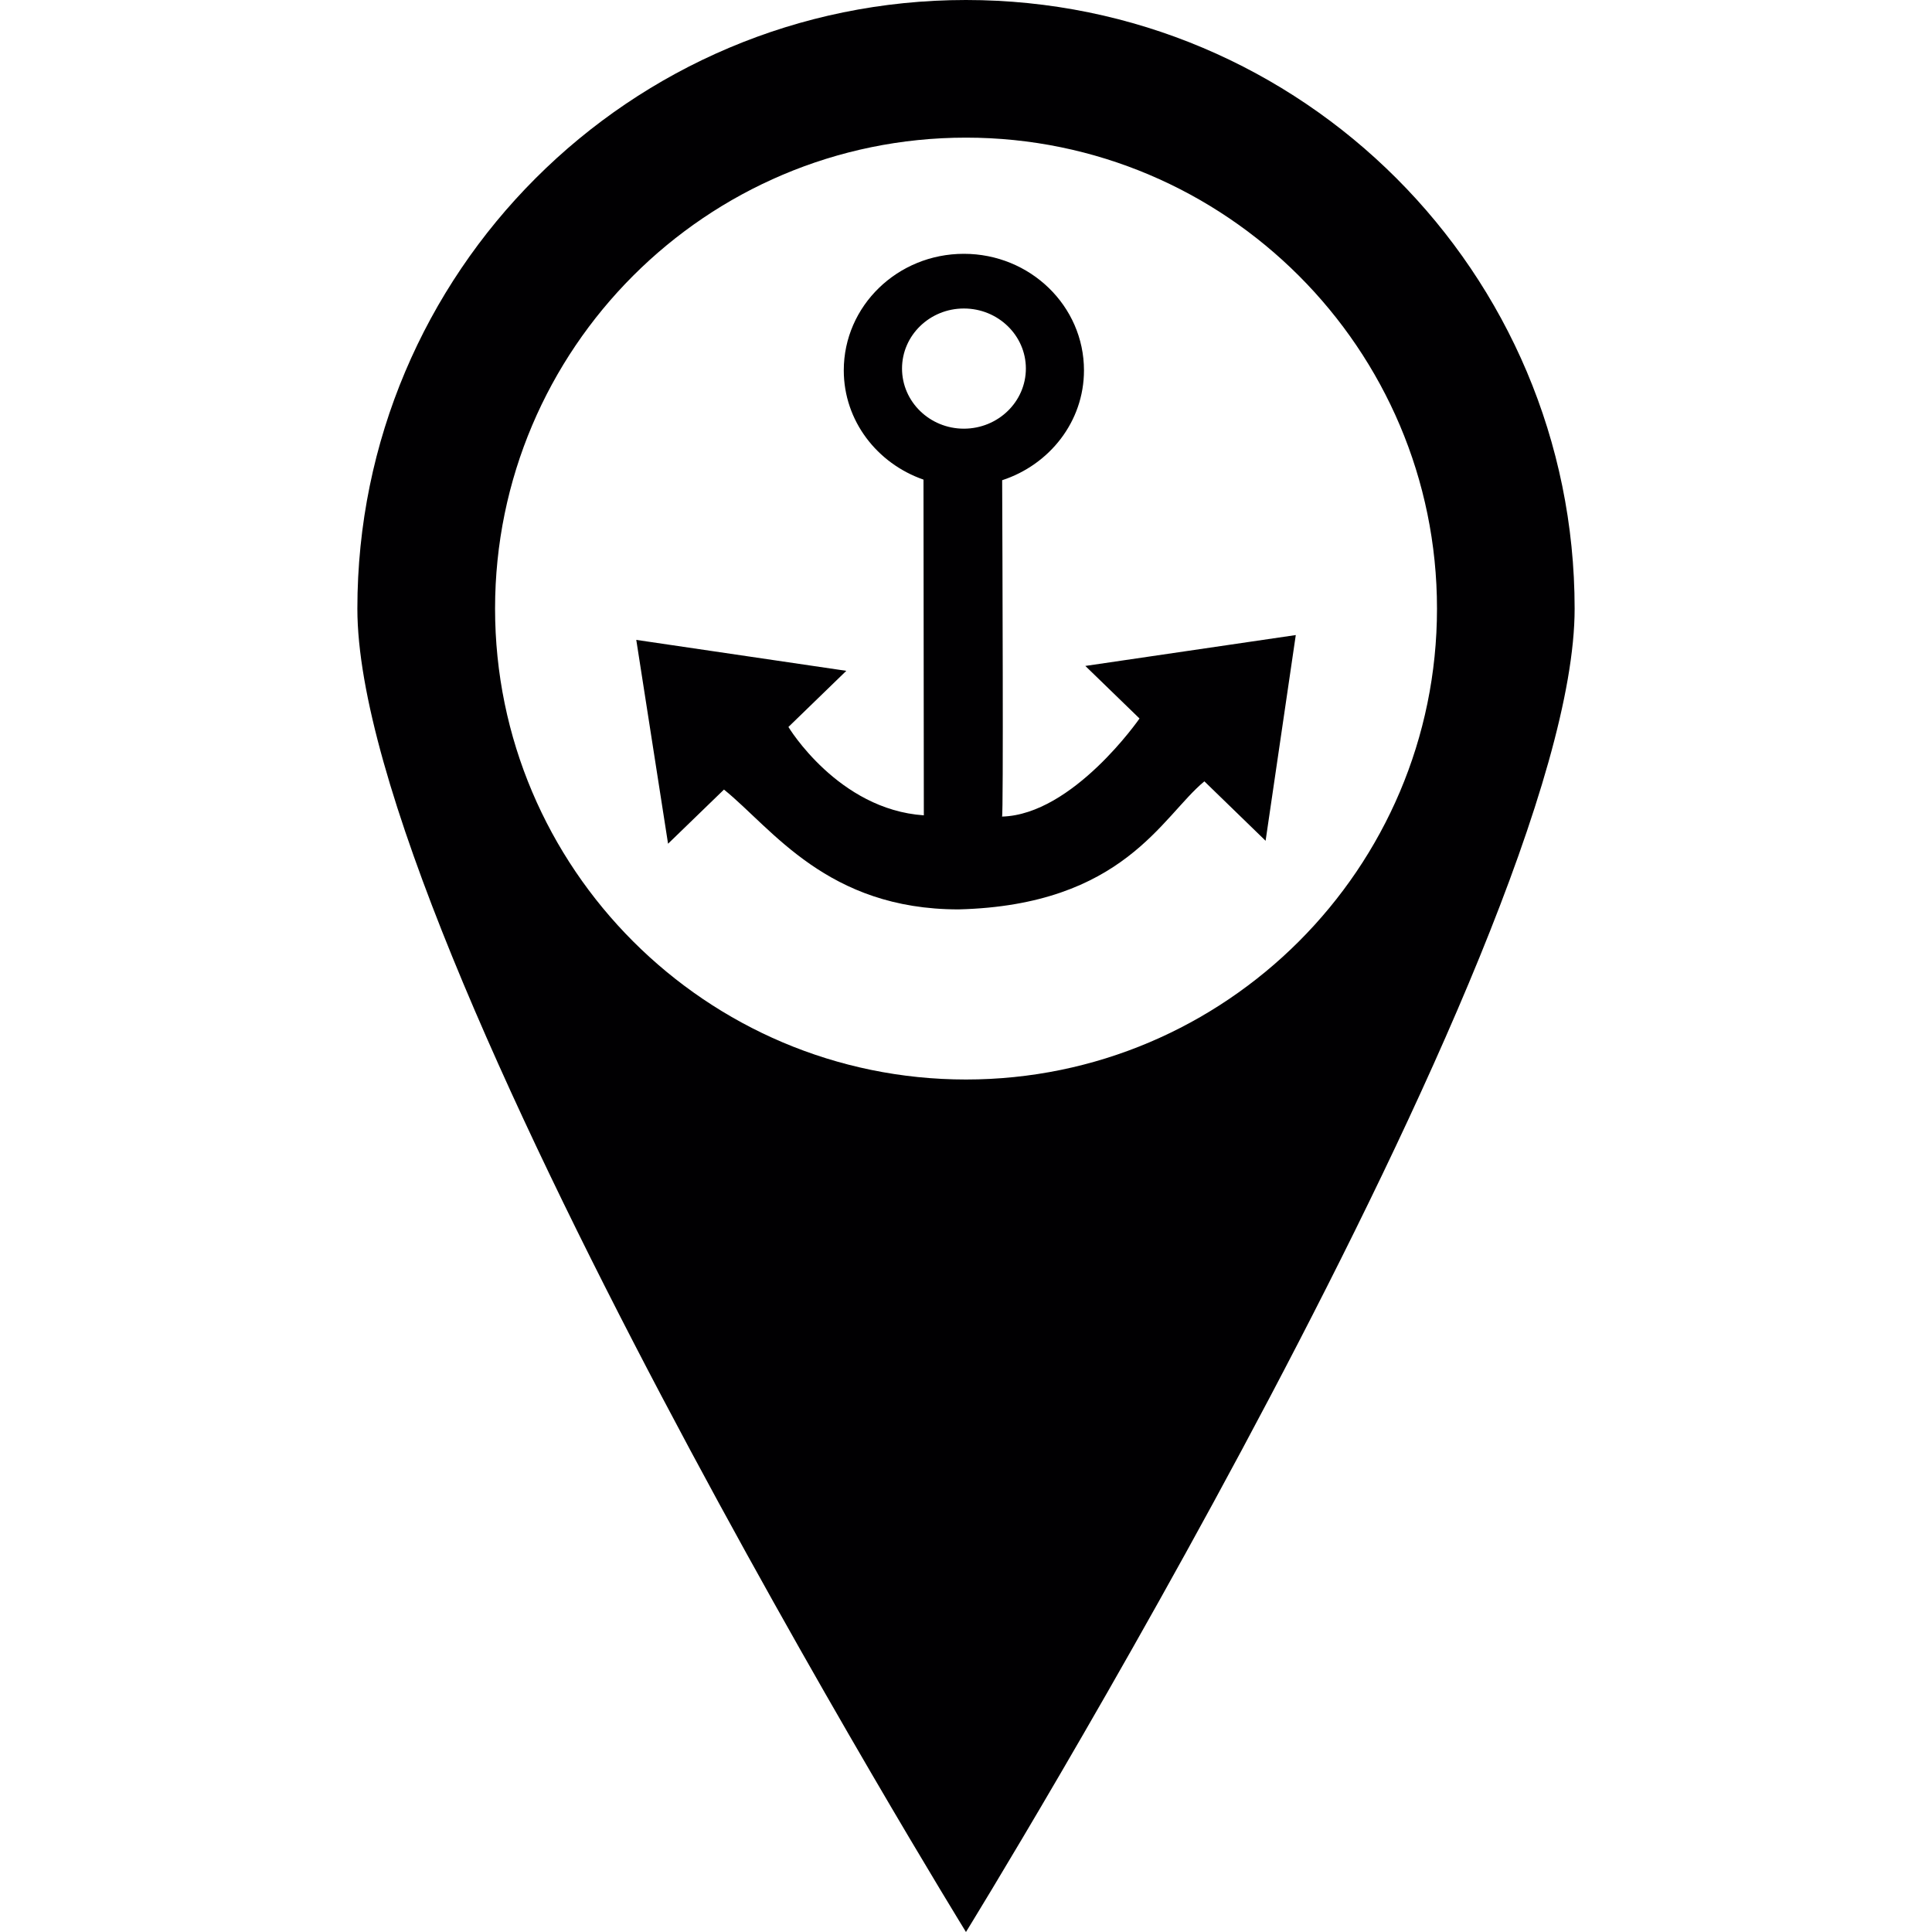 <?xml version="1.0" encoding="iso-8859-1"?>
<!-- Generator: Adobe Illustrator 19.1.0, SVG Export Plug-In . SVG Version: 6.00 Build 0)  -->
<svg version="1.1" id="Capa_1" xmlns="http://www.w3.org/2000/svg" xmlns:xlink="http://www.w3.org/1999/xlink" x="0px" y="0px"
	 viewBox="0 0 602.194 602.194" style="enable-background:new 0 0 602.194 602.194;" xml:space="preserve">
<g>
	<g>
		<g>
			<path style="fill:#010002;" d="M301.087,42.901c80.946,0,146.816,65.851,146.816,146.797s-65.87,146.777-146.816,146.777
				c-80.926,0-146.777-65.841-146.777-146.777C154.31,108.752,220.151,42.901,301.087,42.901 M301.087,0
				C196.312,0,111.39,84.932,111.39,189.707c0,104.765,189.698,412.487,189.698,412.487s189.717-307.721,189.717-412.487
				C490.804,84.922,405.892,0,301.087,0z M403.889,197.944l-9.409,64.122l-19.081-18.524c-13.229,10.884-25.1,38.612-76.618,39.911
				c-40.976,0-58.054-25.178-73.12-37.351l-17.43,16.883l-9.907-63.535l65.47,9.643l-18.046,17.498c0,0,15.476,25.744,42.207,27.542
				l-0.107-104.638c-14.44-5.022-24.846-18.319-24.846-34.059c0-20.068,16.746-36.325,37.43-36.325
				c20.664,0,37.439,16.258,37.439,36.325c0,15.984-10.747,29.428-25.5,34.244c0.078,20.439,0.42,104.844-0.039,104.844
				c22.129-0.616,42.852-30.571,42.852-30.571l-16.893-16.385C338.302,207.557,403.889,197.944,403.889,197.944z M319.758,114.868
				c0-10.327-8.666-18.71-19.325-18.71c-10.64,0-19.277,8.383-19.277,18.71c0,10.347,8.637,18.749,19.277,18.749
				C311.102,133.607,319.758,125.214,319.758,114.868z"/>
		</g>
	</g>
</g>
<g>
</g>
<g>
</g>
<g>
</g>
<g>
</g>
<g>
</g>
<g>
</g>
<g>
</g>
<g>
</g>
<g>
</g>
<g>
</g>
<g>
</g>
<g>
</g>
<g>
</g>
<g>
</g>
<g>
</g>
</svg>
